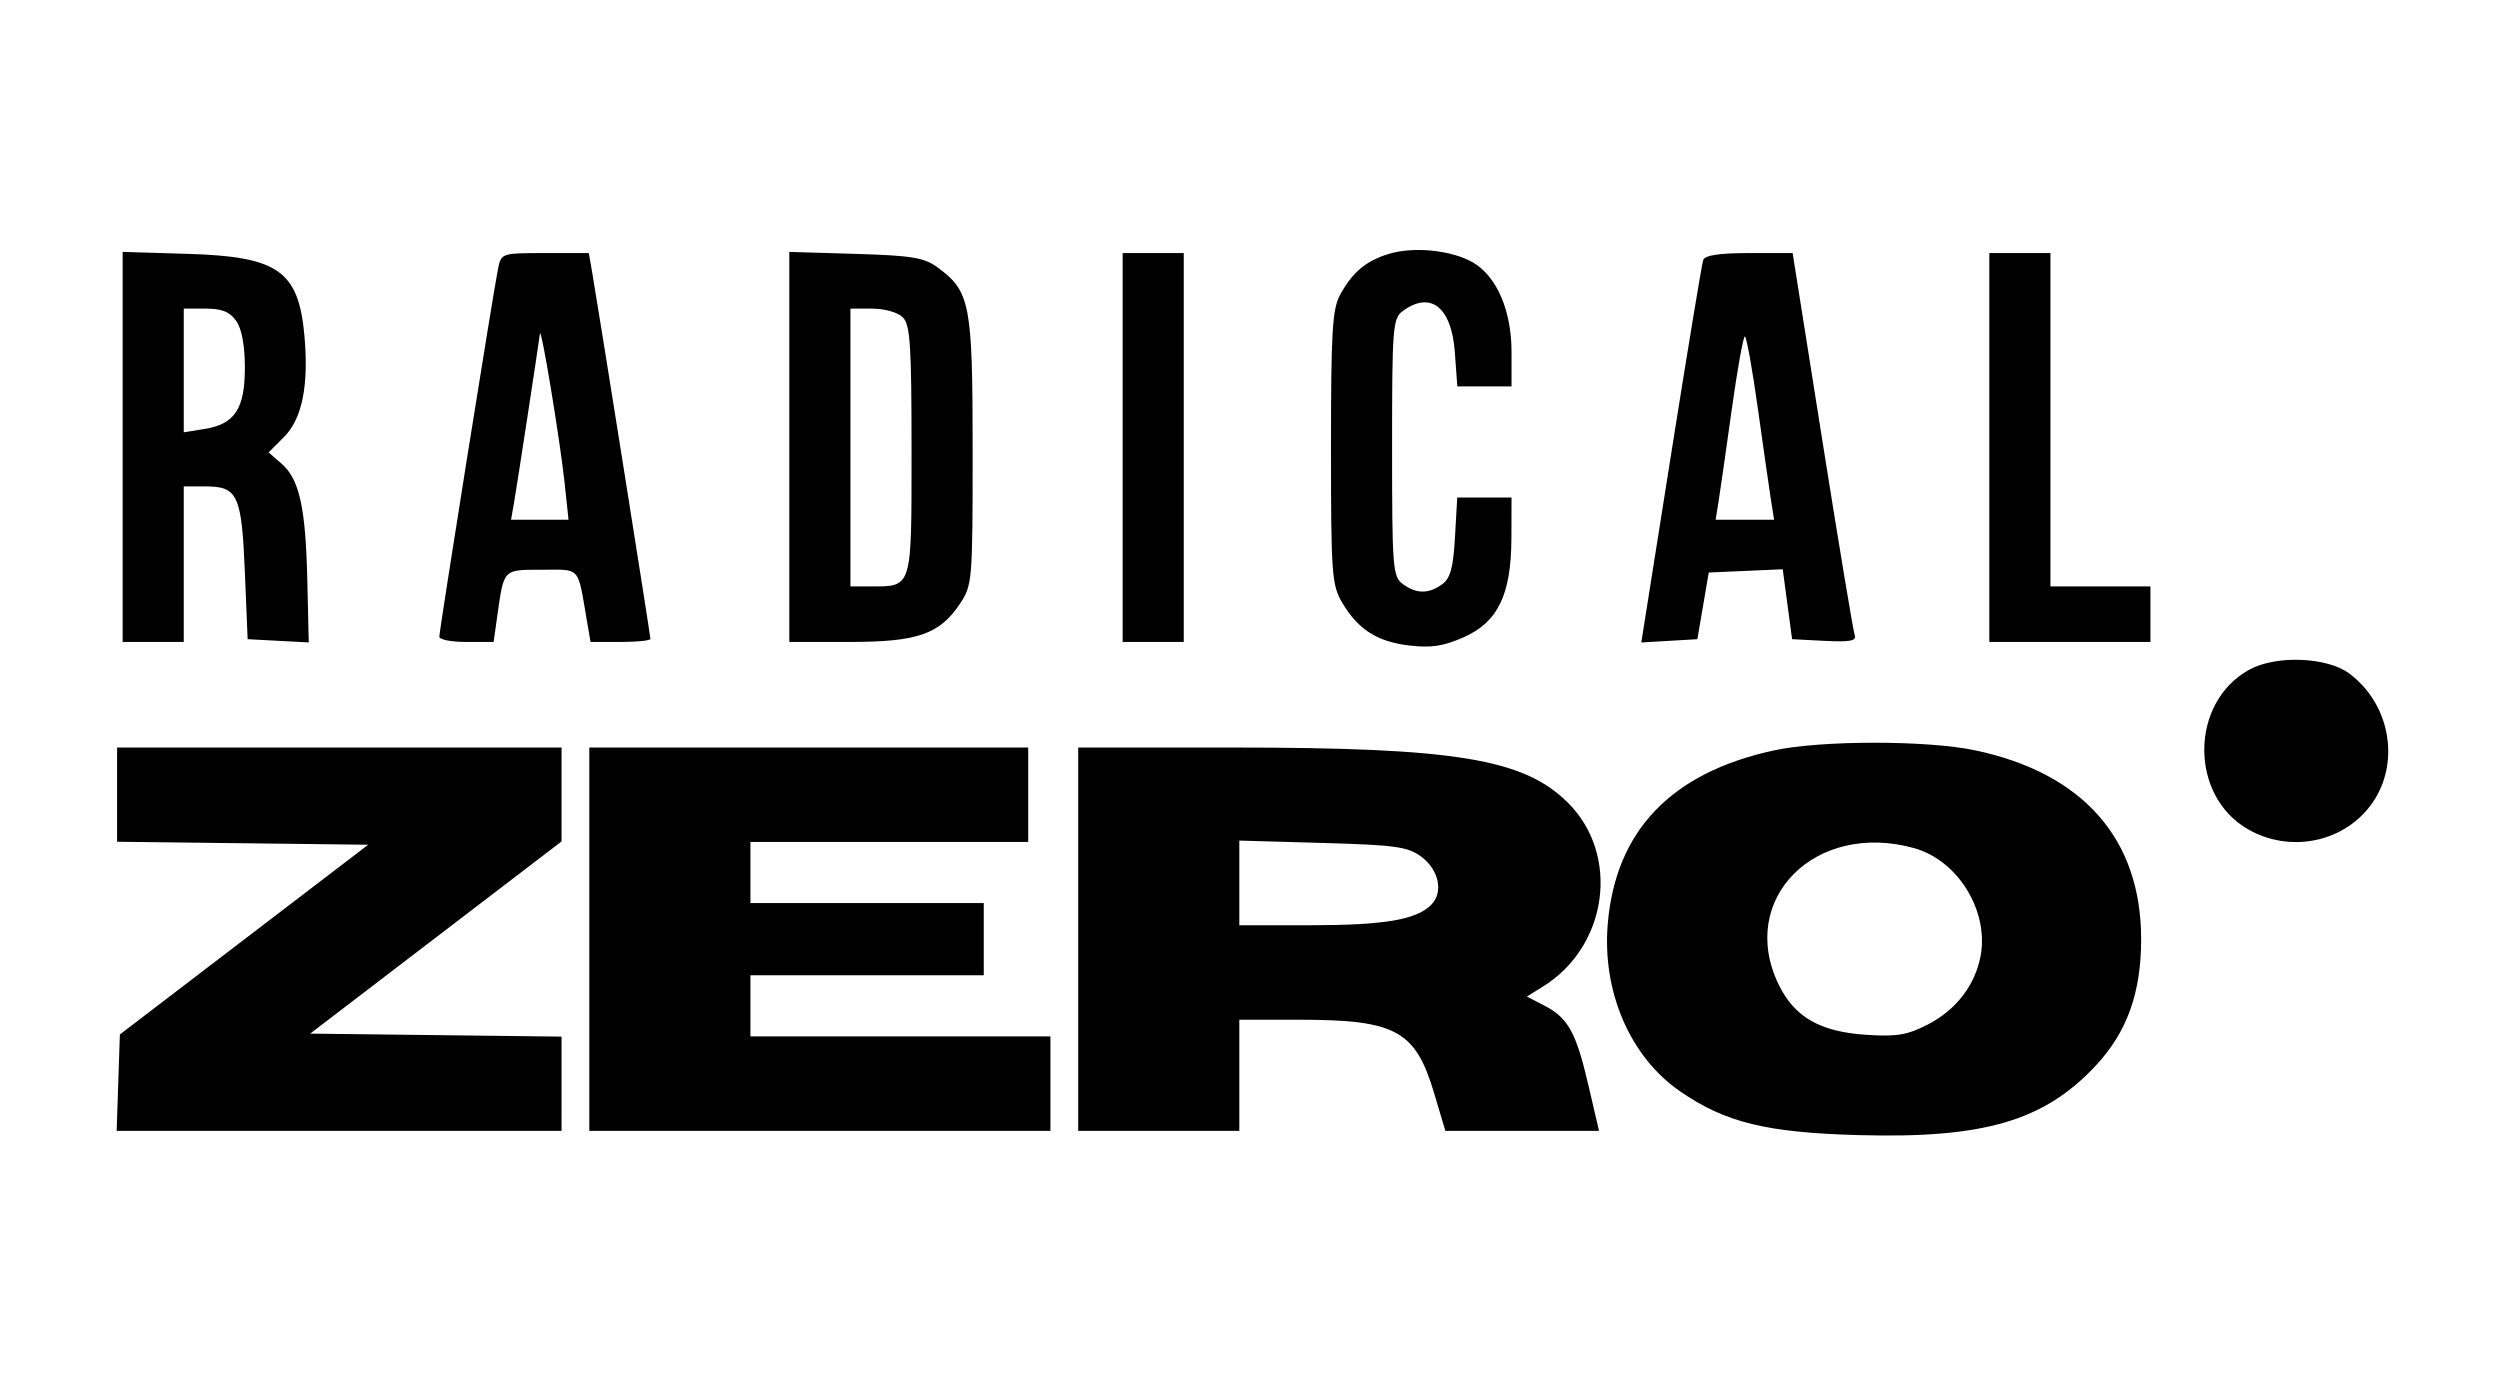 <?xml version="1.0" encoding="UTF-8"?>
<svg data-bbox="21 45 408.884 159.396" xmlns="http://www.w3.org/2000/svg" viewBox="0 0 450 250" height="250" width="450" data-type="shape">
    <g>
        <path d="M250.078 45.676c-4.153 1.24-6.611 3.289-8.852 7.374-1.404 2.557-1.648 6.63-1.648 27.502 0 22.702.147 24.749 2 27.895 2.861 4.858 6.297 7.057 12.099 7.744 3.915.464 6.142.127 9.766-1.476 6.211-2.748 8.582-7.679 8.613-17.913l.022-7.25h-9.774l-.402 7.109c-.312 5.529-.824 7.418-2.304 8.5-2.424 1.773-4.628 1.764-7.079-.028-1.825-1.335-1.941-2.808-1.941-24.581s.116-23.246 1.941-24.581c5.015-3.666 8.768-.68 9.356 7.447l.443 6.134h9.76v-6.184c0-7.437-2.63-13.576-6.896-16.096-3.75-2.215-10.609-2.94-15.104-1.596m-228 34.77v35.106h11v-28h3.878c5.847 0 6.548 1.517 7.122 15.398l.5 12.102 5.5.294 5.5.293-.26-11.293c-.299-13.041-1.427-18.1-4.659-20.911l-2.306-2.004 2.777-2.777c3.261-3.262 4.479-9.314 3.669-18.243-1.057-11.656-4.712-14.226-20.926-14.714l-11.795-.356zM89.66 48.303c-.781 3.722-10.582 65.148-10.582 66.32 0 .511 2.199.93 4.886.93h4.887l.67-4.75c1.194-8.458.992-8.25 8.045-8.25 7.059 0 6.359-.8 8.089 9.25l.646 3.75h5.388c2.964 0 5.389-.251 5.389-.557 0-.578-9.517-60.445-10.522-66.193l-.569-3.25h-7.875c-7.784 0-7.882.032-8.452 2.75m52.418 32.145v35.105l10.75-.002c12.343-.001 16.283-1.361 19.98-6.896 2.203-3.298 2.27-4.106 2.268-27.5-.001-26.51-.421-28.703-6.321-33.031-2.4-1.761-4.61-2.124-14.75-2.426l-11.927-.356zm60 .105v35h11v-70h-11zm104.499-33.75c-.242.688-2.847 16.458-5.79 35.046l-5.352 33.796 5.047-.296 5.047-.296 1.024-6 1.025-6 6.657-.294 6.657-.293.843 6.293.843 6.294 5.878.304c4.501.232 5.765-.002 5.398-1-.264-.717-2.887-16.491-5.829-35.054l-5.35-33.75h-7.83c-5.363 0-7.968.394-8.268 1.25m51.501 33.75v35h29v-10h-18v-60h-11zM42.521 57.775c1.001 1.428 1.557 4.426 1.557 8.389 0 7.42-1.81 10.178-7.25 11.049l-3.75.6v-22.26h3.943c2.942 0 4.339.565 5.5 2.223m119.986-.652c1.335 1.335 1.571 4.94 1.571 23.965 0 25.084.189 24.464-7.434 24.464h-3.566v-50h3.929c2.238 0 4.604.676 5.5 1.57m-60.892 29.679.721 6.75H91.987l.569-3.25c.498-2.844 4.283-27.571 4.631-30.25.197-1.522 3.61 19.09 4.428 26.75m214.838-13c1.016 7.287 2.082 14.713 2.367 16.5l.52 3.25h-10.524l.52-3.25c.285-1.787 1.351-9.213 2.367-16.5s2.085-13.25 2.375-13.25 1.359 5.963 2.375 13.25m88.473 46.711c-10.755 5.849-10.907 22.693-.26 28.773 7.43 4.242 16.896 2.431 21.954-4.2 5.562-7.292 3.83-18.233-3.779-23.875-3.975-2.948-13.123-3.304-17.915-.698m-85.639 14.564c-18.486 4.014-28.486 14.464-29.892 31.237-1.026 12.235 4.044 23.95 13.044 30.143 8.16 5.613 15.496 7.409 32.139 7.865 22.535.618 33.336-2.542 42.623-12.471 5.661-6.051 8.207-13.126 8.207-22.799 0-18.012-10.413-29.87-29.847-33.986-8.671-1.837-27.791-1.831-36.274.011m-298.209 7.956v8.481l22.6.269 22.6.269-22.35 17.076-22.35 17.076-.289 8.674-.289 8.674h80.078V186.59l-22.624-.269-22.624-.269 22.624-17.296 22.624-17.296v-16.908h-80zm85 26.019v34.5h83v-17h-54v-11h42v-13h-42v-11h50v-17h-79zm88 0v34.5h29v-20h10.757c17.407 0 20.943 1.919 24.299 13.187l2.029 6.813h27.66l-1.92-8.249c-2.218-9.523-3.643-12.088-7.955-14.318l-3.11-1.609 2.87-1.779c11.723-7.267 13.964-23.72 4.51-33.119-7.946-7.9-20.232-9.919-60.39-9.923l-27.75-.003zm61.747-14.849c3.214 2.389 4.037 6.422 1.774 8.686-2.68 2.679-8.47 3.652-21.771 3.657l-12.75.006v-15.248l14.997.427c13.146.373 15.336.678 17.75 2.472m88.706-1.542c7.888 2.19 13.5 11.296 11.974 19.43-.982 5.232-4.397 9.679-9.435 12.284-3.746 1.937-5.598 2.251-11.147 1.89-8.32-.541-12.929-3.19-15.774-9.066-7.434-15.357 6.595-29.477 24.382-24.538" clip-rule="evenodd" fill-rule="evenodd"/>
    </g>
</svg>
